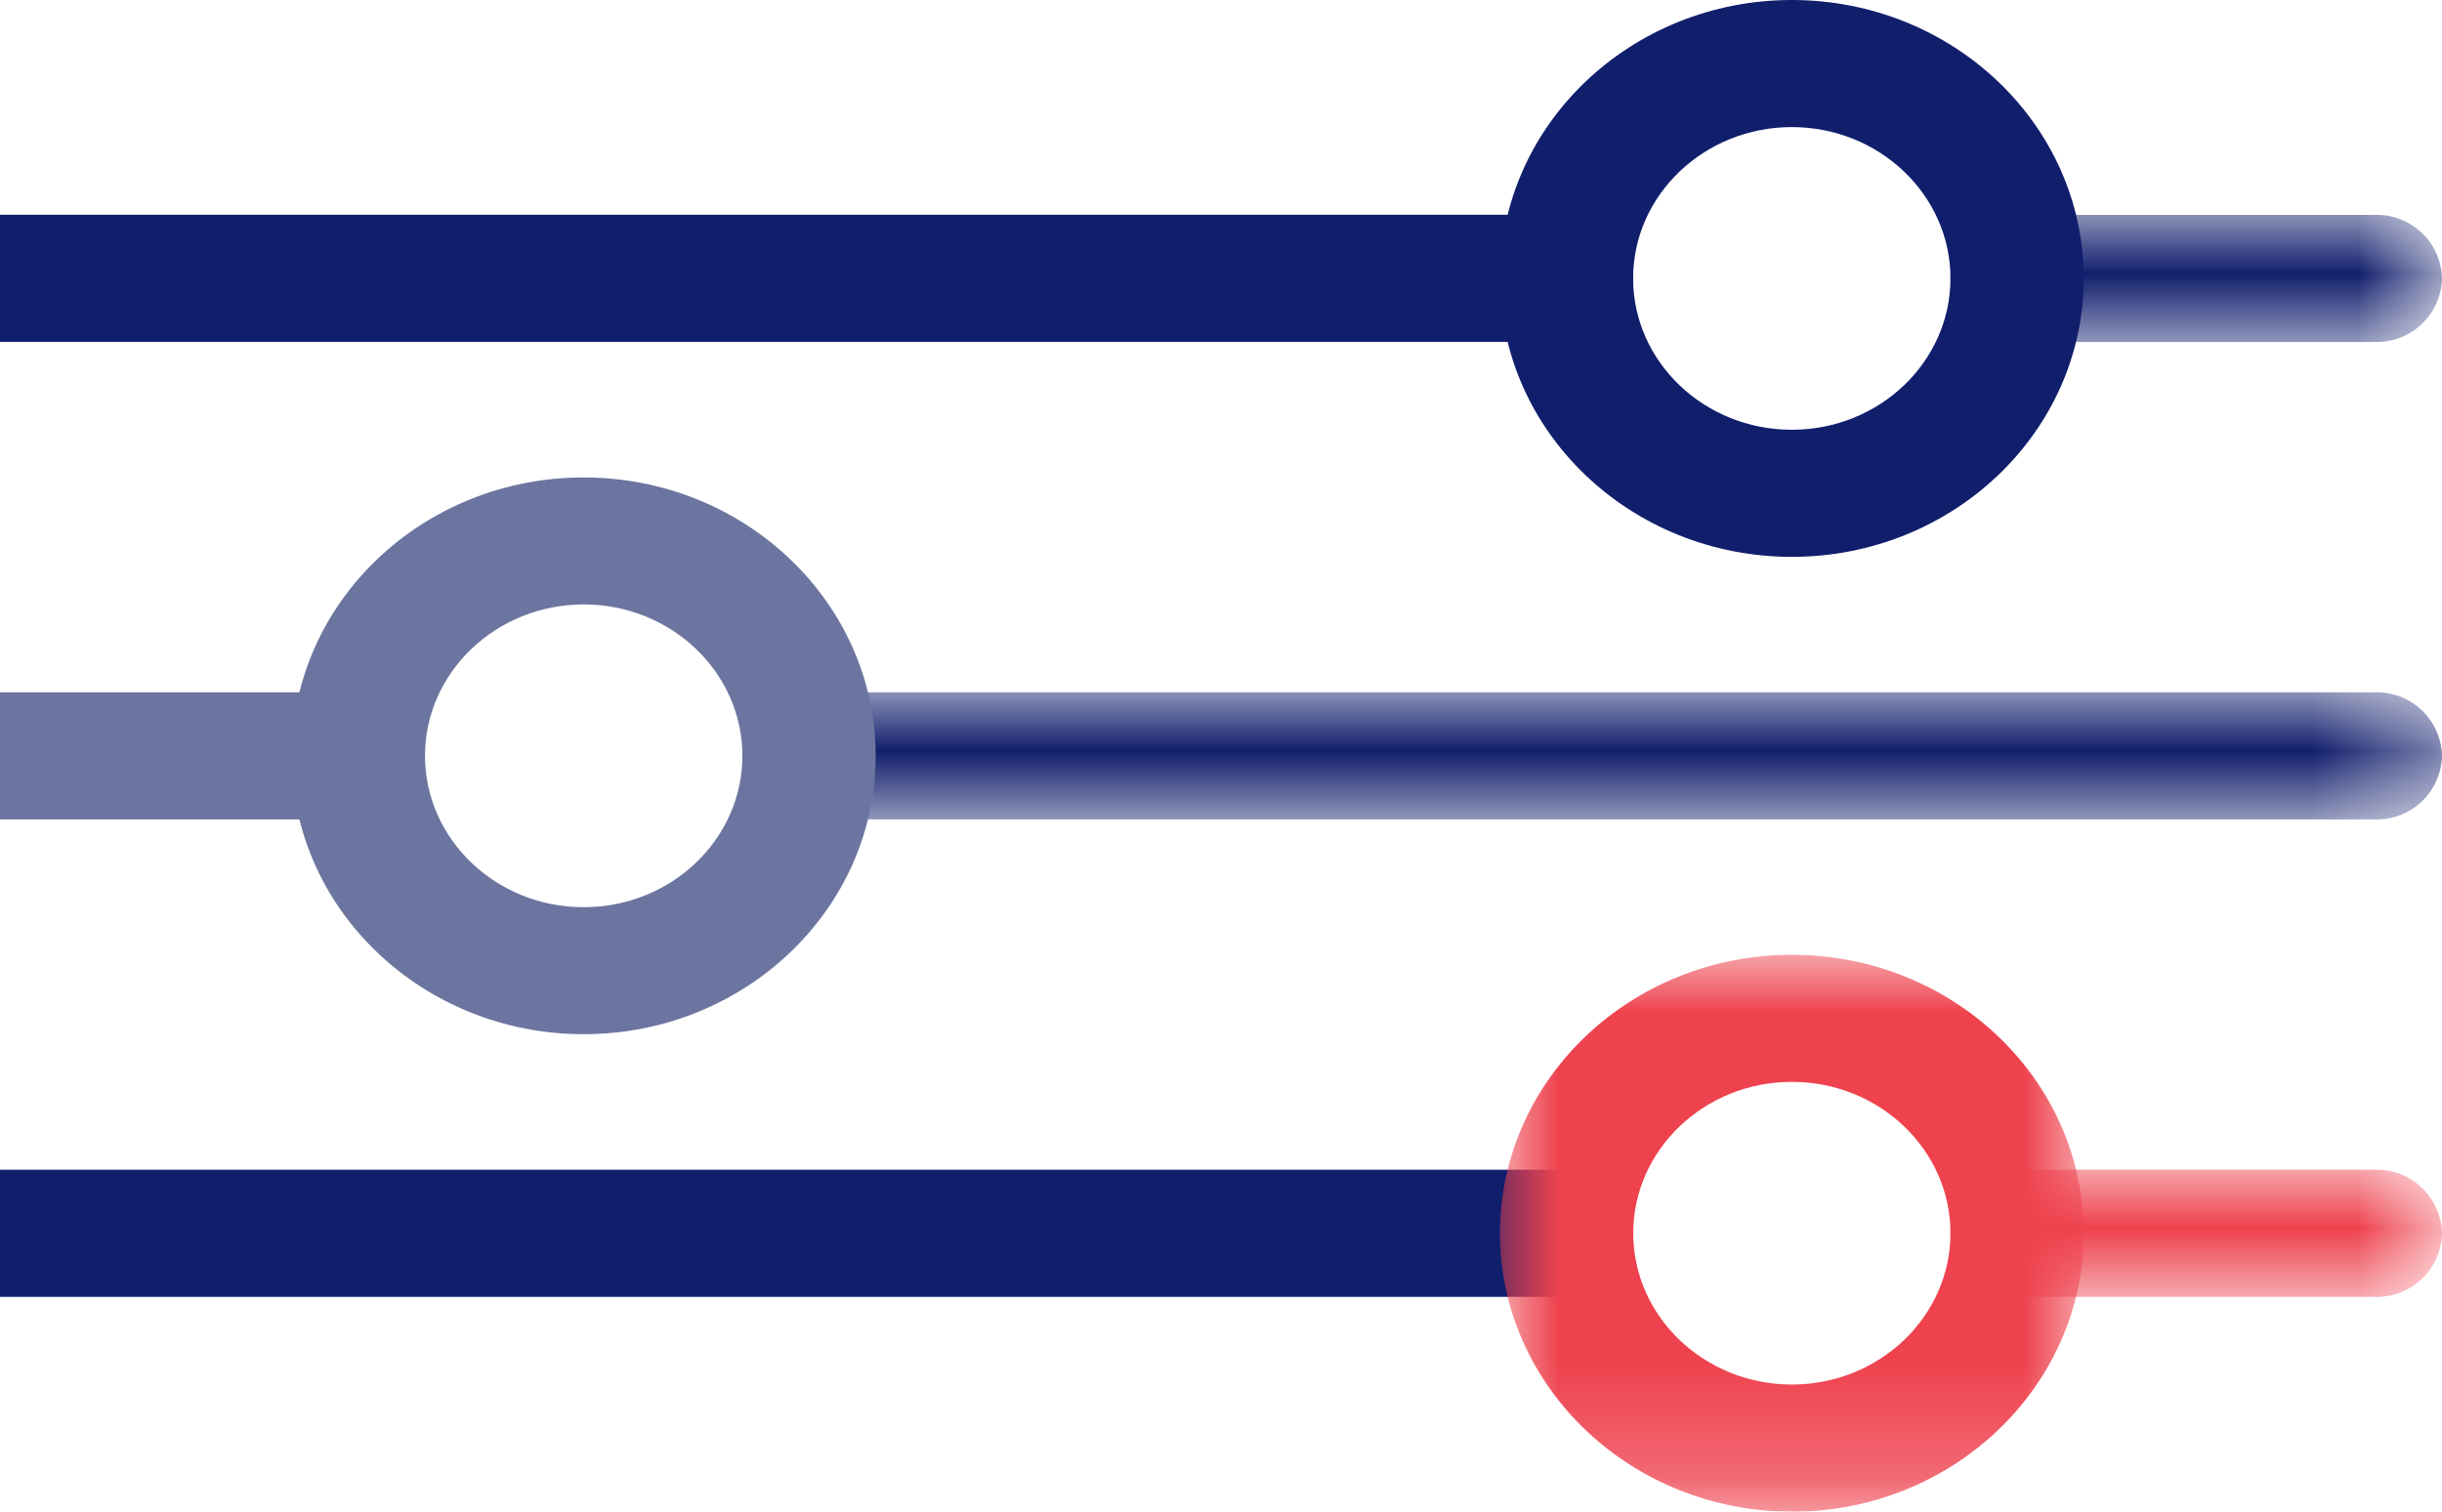 <svg width="21" height="13" viewBox="0 0 21 13" xmlns="http://www.w3.org/2000/svg" xmlns:xlink="http://www.w3.org/1999/xlink">
    <defs>
        <path id="9mgb5a7apa" d="M0 0h4.227v1.093H0z"/>
        <path id="g93abzofgc" d="M0 0h14.616v1.093H0z"/>
        <path id="olye86ai7e" d="M0 0h4.227v1.093H0z"/>
        <path id="tj4kegtcug" d="M0 0h5.02v4.789H0z"/>
    </defs>
    <g fill="none" fill-rule="evenodd">
        <path d="M3.654 6.5a.56.56 0 0 1-.573.547H0V5.954h3.081a.56.56 0 0 1 .573.547" fill="#6C759F"/>
        <path d="M15.409 1.093c-.753 0-1.365.584-1.365 1.301 0 .718.612 1.302 1.365 1.302.752 0 1.364-.584 1.364-1.302 0-.717-.612-1.301-1.364-1.301m0 3.696c-1.384 0-2.51-1.074-2.51-2.395 0-1.32 1.126-2.394 2.51-2.394s2.51 1.074 2.51 2.394-1.126 2.395-2.51 2.395" fill="#111E6C"/>
        <g transform="translate(16.773 1.848)">
            <mask id="6a8otxvo4b" fill="#fff">
                <use xlink:href="#9mgb5a7apa"/>
            </mask>
            <path d="M3.654 1.093H.573A.56.56 0 0 1 0 .546.56.56 0 0 1 .573 0h3.081a.56.56 0 0 1 .573.546.56.56 0 0 1-.573.547" fill="#111E6C" mask="url(#6a8otxvo4b)"/>
        </g>
        <path d="M14.044 2.393a.56.56 0 0 1-.573.547H0V1.847h13.471a.56.56 0 0 1 .573.546" fill="#111E6C"/>
        <g transform="translate(6.384 5.954)">
            <mask id="v6c3nhsv2d" fill="#fff">
                <use xlink:href="#g93abzofgc"/>
            </mask>
            <path d="M14.044 1.093H.573A.56.56 0 0 1 0 .546.56.56 0 0 1 .573 0h13.47a.56.56 0 0 1 .573.546.56.56 0 0 1-.572.547" fill="#111E6C" mask="url(#v6c3nhsv2d)"/>
        </g>
        <path d="M14.044 10.606a.56.56 0 0 1-.573.547H0V10.06h13.471a.56.56 0 0 1 .573.546" fill="#111E6C"/>
        <g transform="translate(16.773 10.06)">
            <mask id="ijuolv00yf" fill="#fff">
                <use xlink:href="#olye86ai7e"/>
            </mask>
            <path d="M3.654 1.093H.573A.56.56 0 0 1 0 .546.56.56 0 0 1 .573 0h3.081a.56.56 0 0 1 .573.546.56.56 0 0 1-.573.547" fill="#EE424E" mask="url(#ijuolv00yf)"/>
        </g>
        <g transform="translate(12.899 8.211)">
            <mask id="fqhhhvs8ah" fill="#fff">
                <use xlink:href="#tj4kegtcug"/>
            </mask>
            <path d="M2.51 1.093c-.752 0-1.364.584-1.364 1.301 0 .718.612 1.302 1.364 1.302.752 0 1.364-.584 1.364-1.302 0-.717-.612-1.301-1.364-1.301m0 3.696C1.126 4.789 0 3.715 0 2.394 0 1.074 1.126 0 2.51 0s2.51 1.074 2.51 2.394S3.894 4.79 2.51 4.79" fill="#EE424E" mask="url(#fqhhhvs8ah)"/>
        </g>
        <path d="M5.02 5.198c-.753 0-1.365.584-1.365 1.302 0 .718.612 1.302 1.364 1.302.753 0 1.365-.584 1.365-1.302 0-.718-.612-1.302-1.365-1.302m0 3.696c-1.384 0-2.51-1.074-2.51-2.394s1.126-2.394 2.51-2.394S7.53 5.18 7.53 6.5 6.403 8.894 5.02 8.894" fill="#6C759F"/>
    </g>
</svg>
